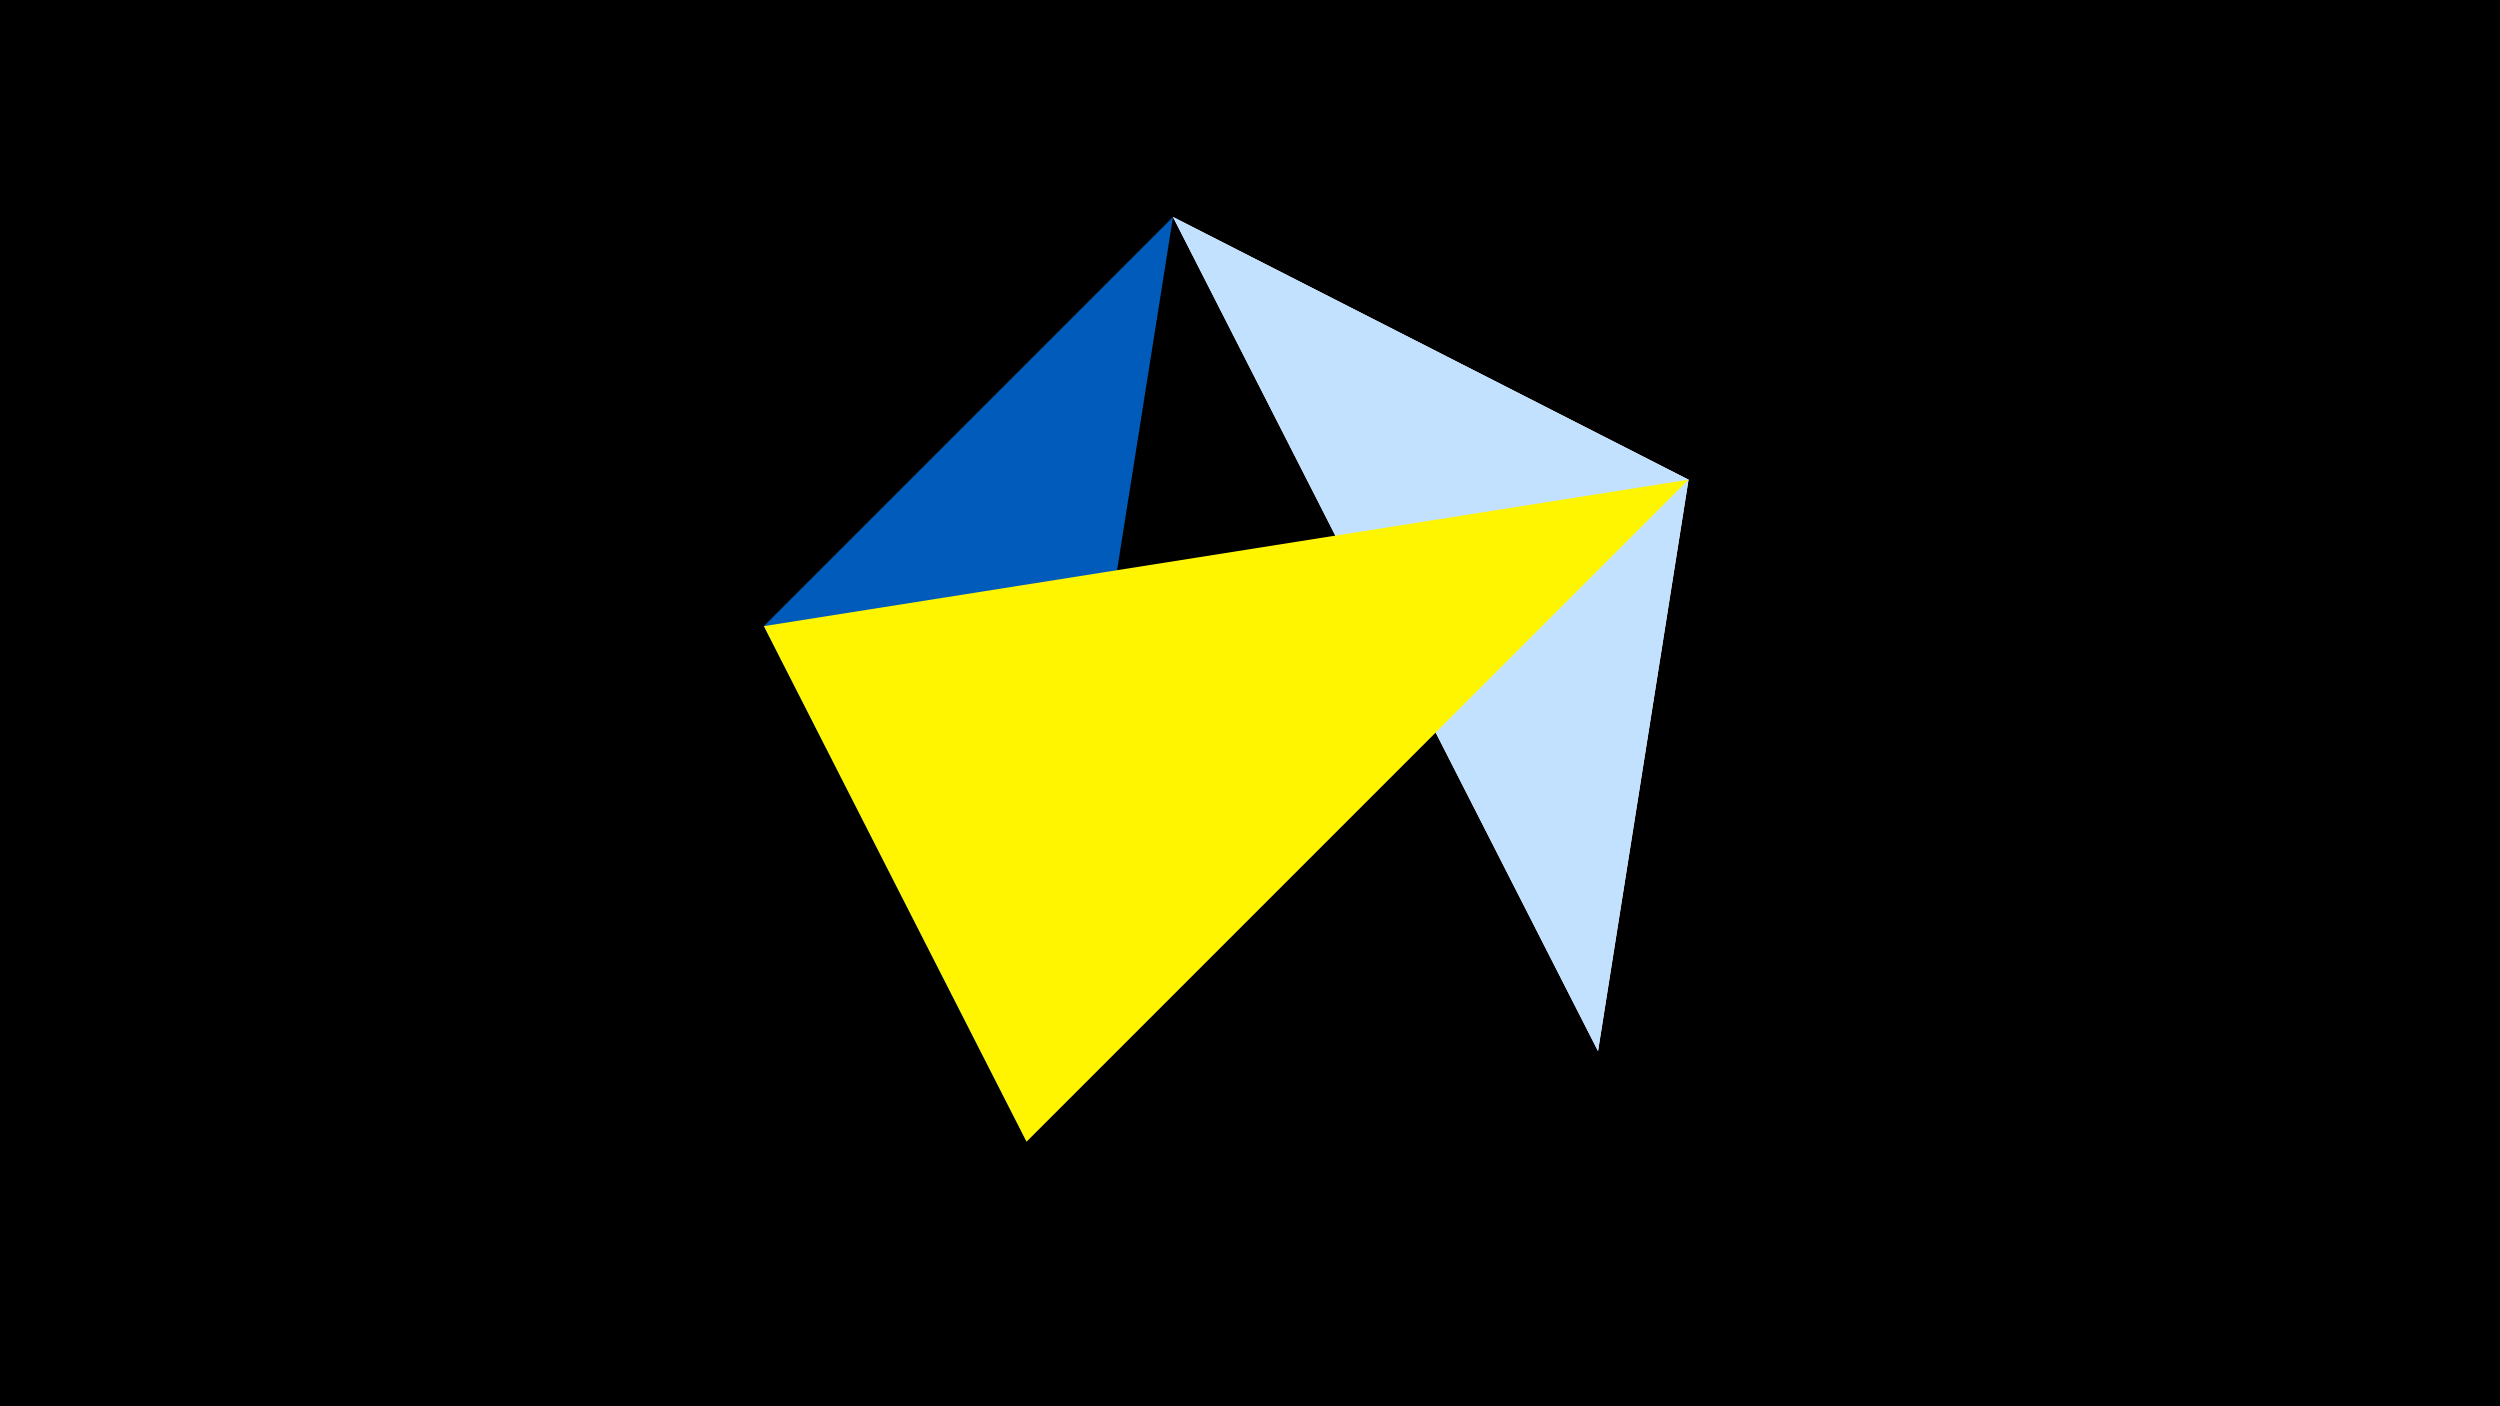 <svg width="1200" height="675" viewBox="-500 -500 1200 675" xmlns="http://www.w3.org/2000/svg"><title>juwel 19290</title><path d="M-500-500h1200v675h-1200z" fill="#000"/><path d="M63.042,-395.841L310.5,-269.755 267.054,4.554 Z" fill="#fff"/><path d="M-7.255,48L63.042,-395.841 -133.341,-199.458 Z" fill="#005bbb"/><path d="M63.042,-395.841L310.5,-269.755 267.054,4.554 Z" fill="#c2e1ff"/><path d="M-133.341,-199.458L-7.255,48 310.5,-269.755 Z" fill="#fff500"/></svg>